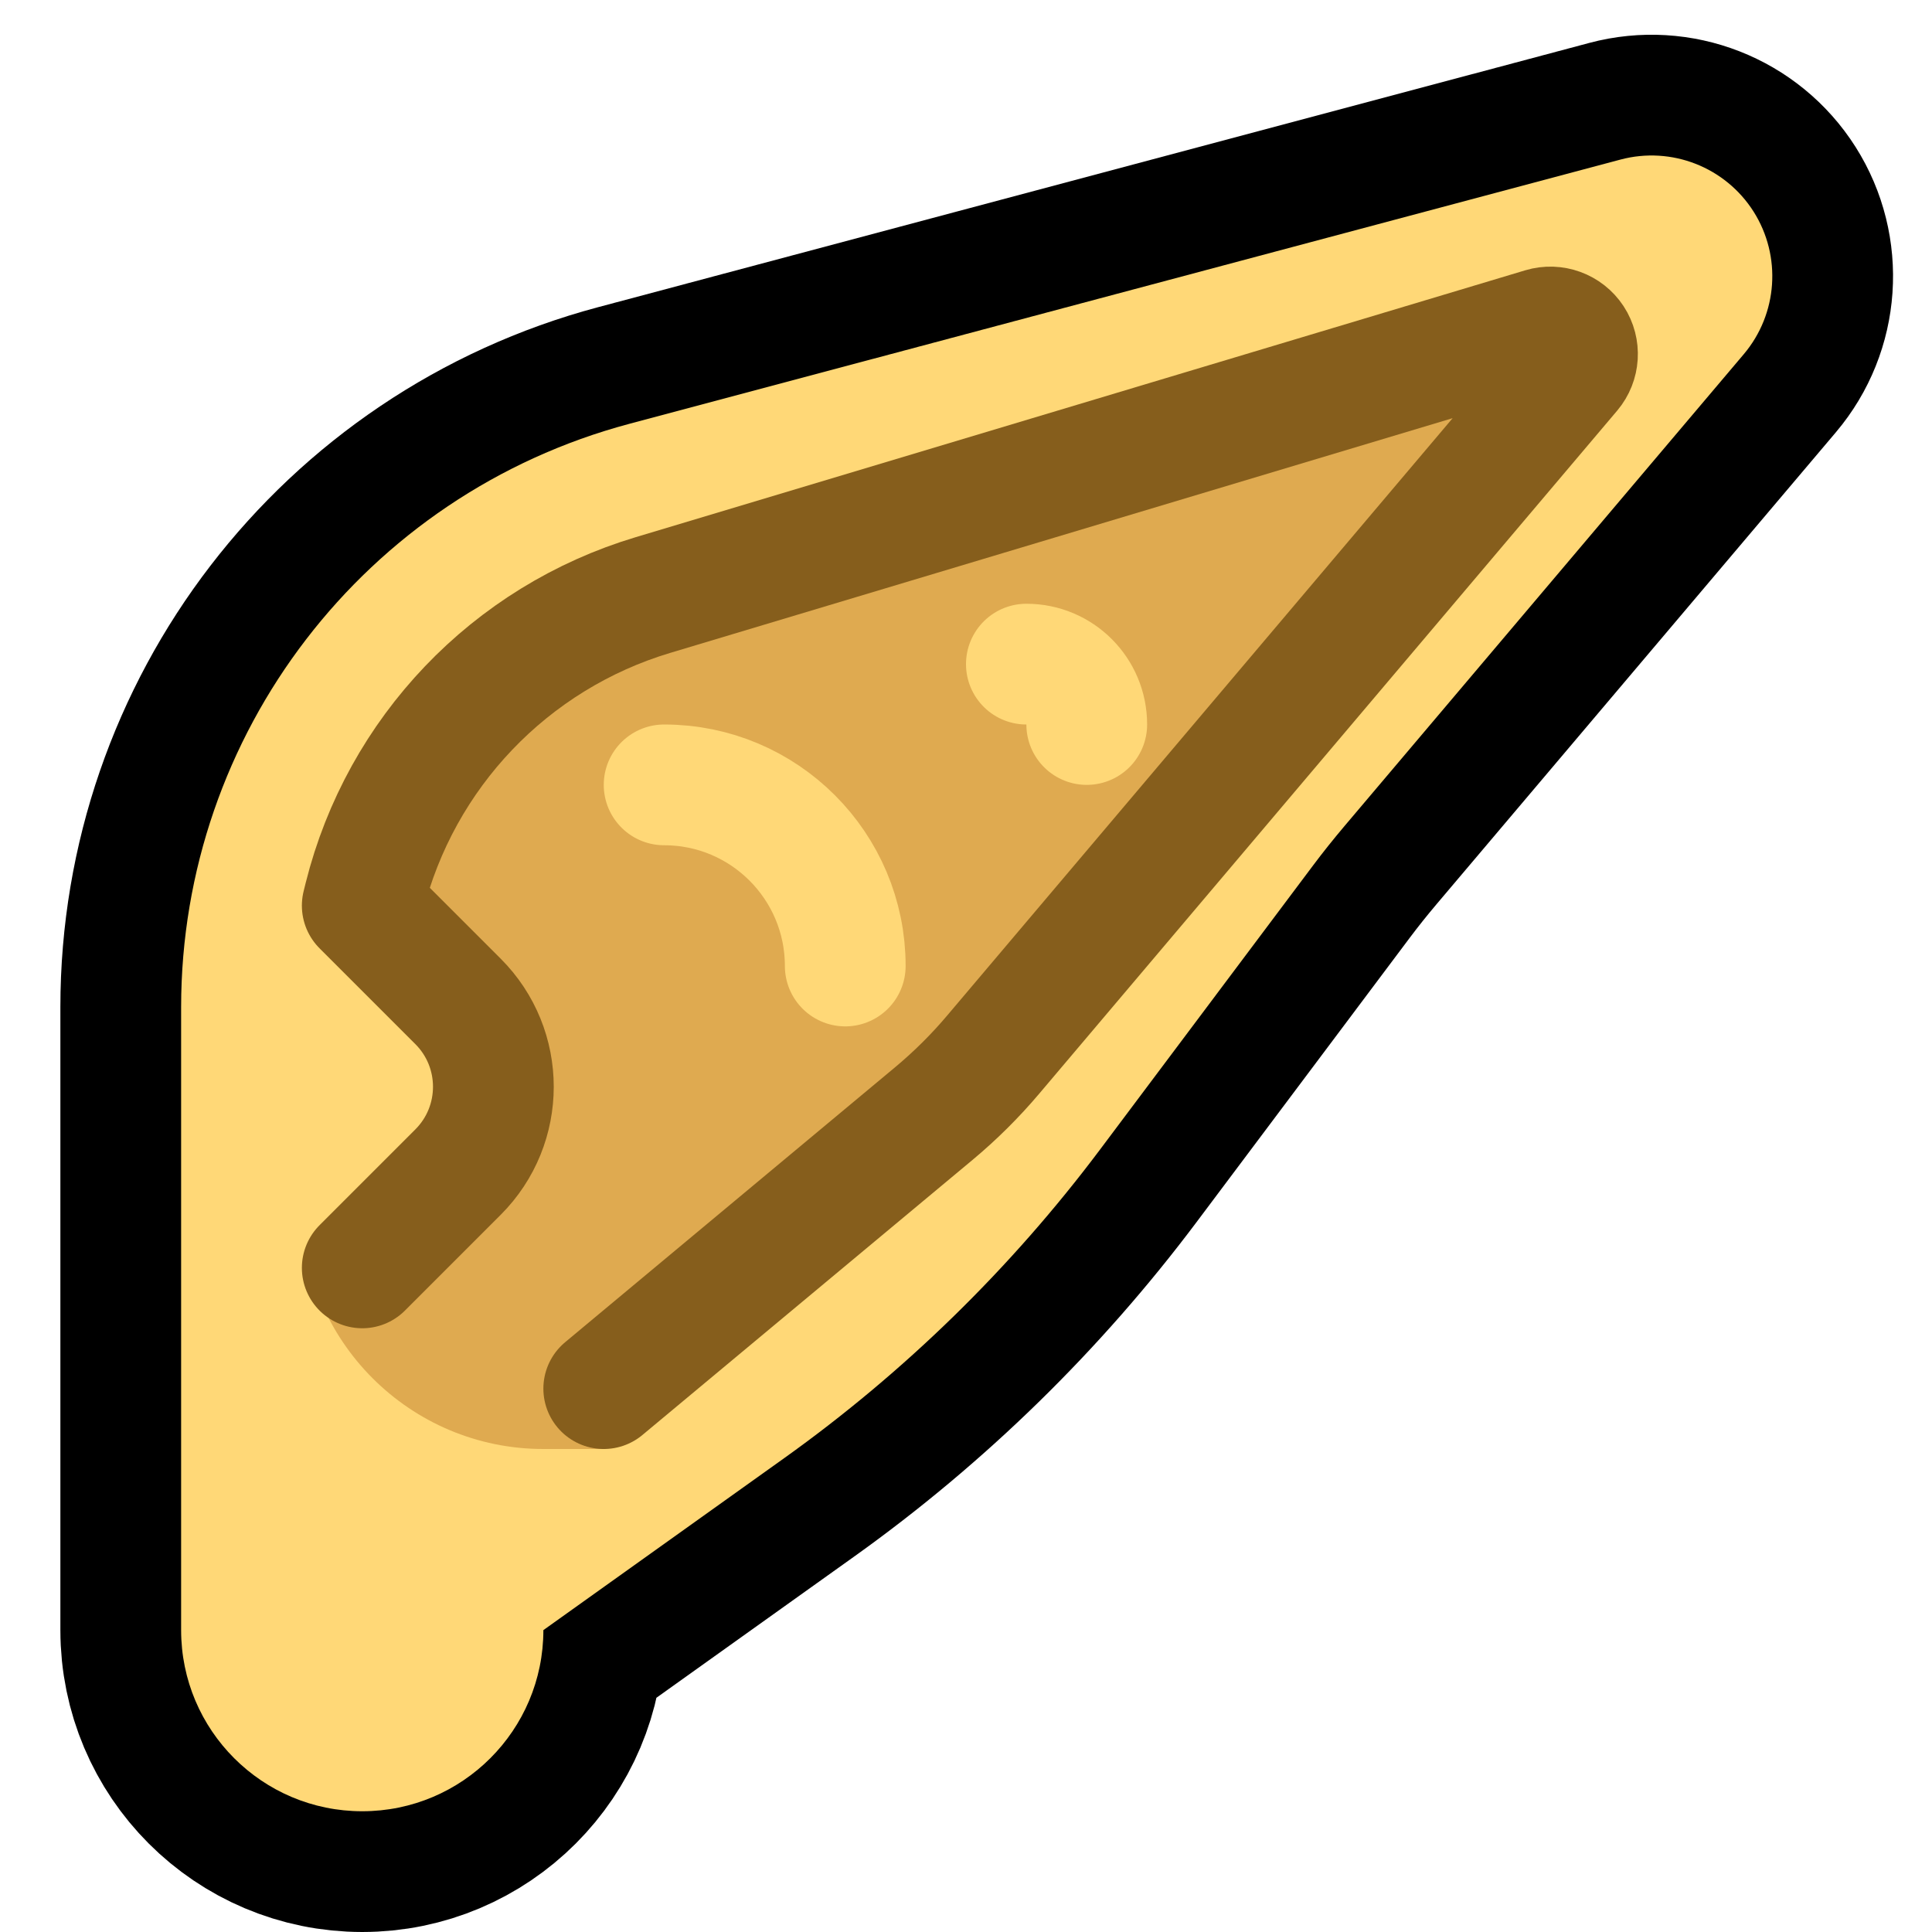 <svg clip-rule="evenodd" fill-rule="evenodd" stroke-linecap="round" stroke-miterlimit="1.5" viewBox="0 0 32 32" xmlns="http://www.w3.org/2000/svg" xmlns:xlink="http://www.w3.org/1999/xlink"><clipPath id="a"><path clip-rule="evenodd" d="m0 0h32v32h-32z"/></clipPath><path d="m0 0h32v32h-32z" fill="none"/><g clip-path="url(#a)"><path d="m6 30c-1.657 0-3-1.343-3-3 0-2.684 0-6.737 0-10.317 0-4.531 3.046-8.495 7.423-9.663 5.051-1.347 11.657-3.108 16.417-4.377.844-.225 1.737.124 2.205.862.467.738.401 1.695-.163 2.362-2.624 3.101-5.697 6.733-6.612 7.814-.18.213-.354.43-.521.653-.601.803-2.178 2.904-3.528 4.705-1.472 1.962-3.237 3.687-5.233 5.113-1.897 1.354-3.988 2.848-3.988 2.848 0 1.657-1.343 3-3 3z" fill="none" stroke="#000" stroke-width="4"/><path d="m6 30c-1.657 0-3-1.343-3-3 0-2.684 0-6.737 0-10.317 0-4.531 3.046-8.495 7.423-9.663 5.051-1.347 11.657-3.108 16.417-4.377.844-.225 1.737.124 2.205.862.467.738.401 1.695-.163 2.362-2.624 3.101-5.697 6.733-6.612 7.814-.18.213-.354.43-.521.653-.601.803-2.178 2.904-3.528 4.705-1.472 1.962-3.237 3.687-5.233 5.113-1.897 1.354-3.988 2.848-3.988 2.848 0 1.657-1.343 3-3 3z" fill="#ffd877"/><path d="m5 17v3c0 2.209 1.791 4 4 4h1l6-6 2-3 8-9-2-1-16 6-3 4z" fill="#dfaa50"/><path d="m8 18c0-.796-.316-1.559-.879-2.121-.562-.563-1.325-.879-2.121-.879-.574 0-1 0-1 0v6h1c.796 0 1.559-.316 2.121-.879.563-.562.879-1.325.879-2.121z" fill="#ffd877"/><g fill="none" stroke-width="2"><path d="m10 23s3.994-3.328 5.465-4.554c.356-.297.686-.624.985-.978.95-1.122 3.07-3.628 3.07-3.628s4.474-5.288 6.502-7.684c.128-.152.142-.37.033-.537-.109-.166-.315-.241-.505-.184-3.06.918-10.26 3.078-14.736 4.421-2.365.709-4.181 2.612-4.78 5.007-.022.088-.034.137-.034.137s.808.808 1.586 1.586c.781.781.781 2.047 0 2.828-.778.778-1.586 1.586-1.586 1.586" stroke="#865e1c" stroke-linejoin="round"/><path d="m11 13c1.657 0 3 1.343 3 3" stroke="#ffd877"/><path d="m17 11h.001c.552 0 .999.447.999.999v.001" stroke="#ffd877"/></g></g></svg>